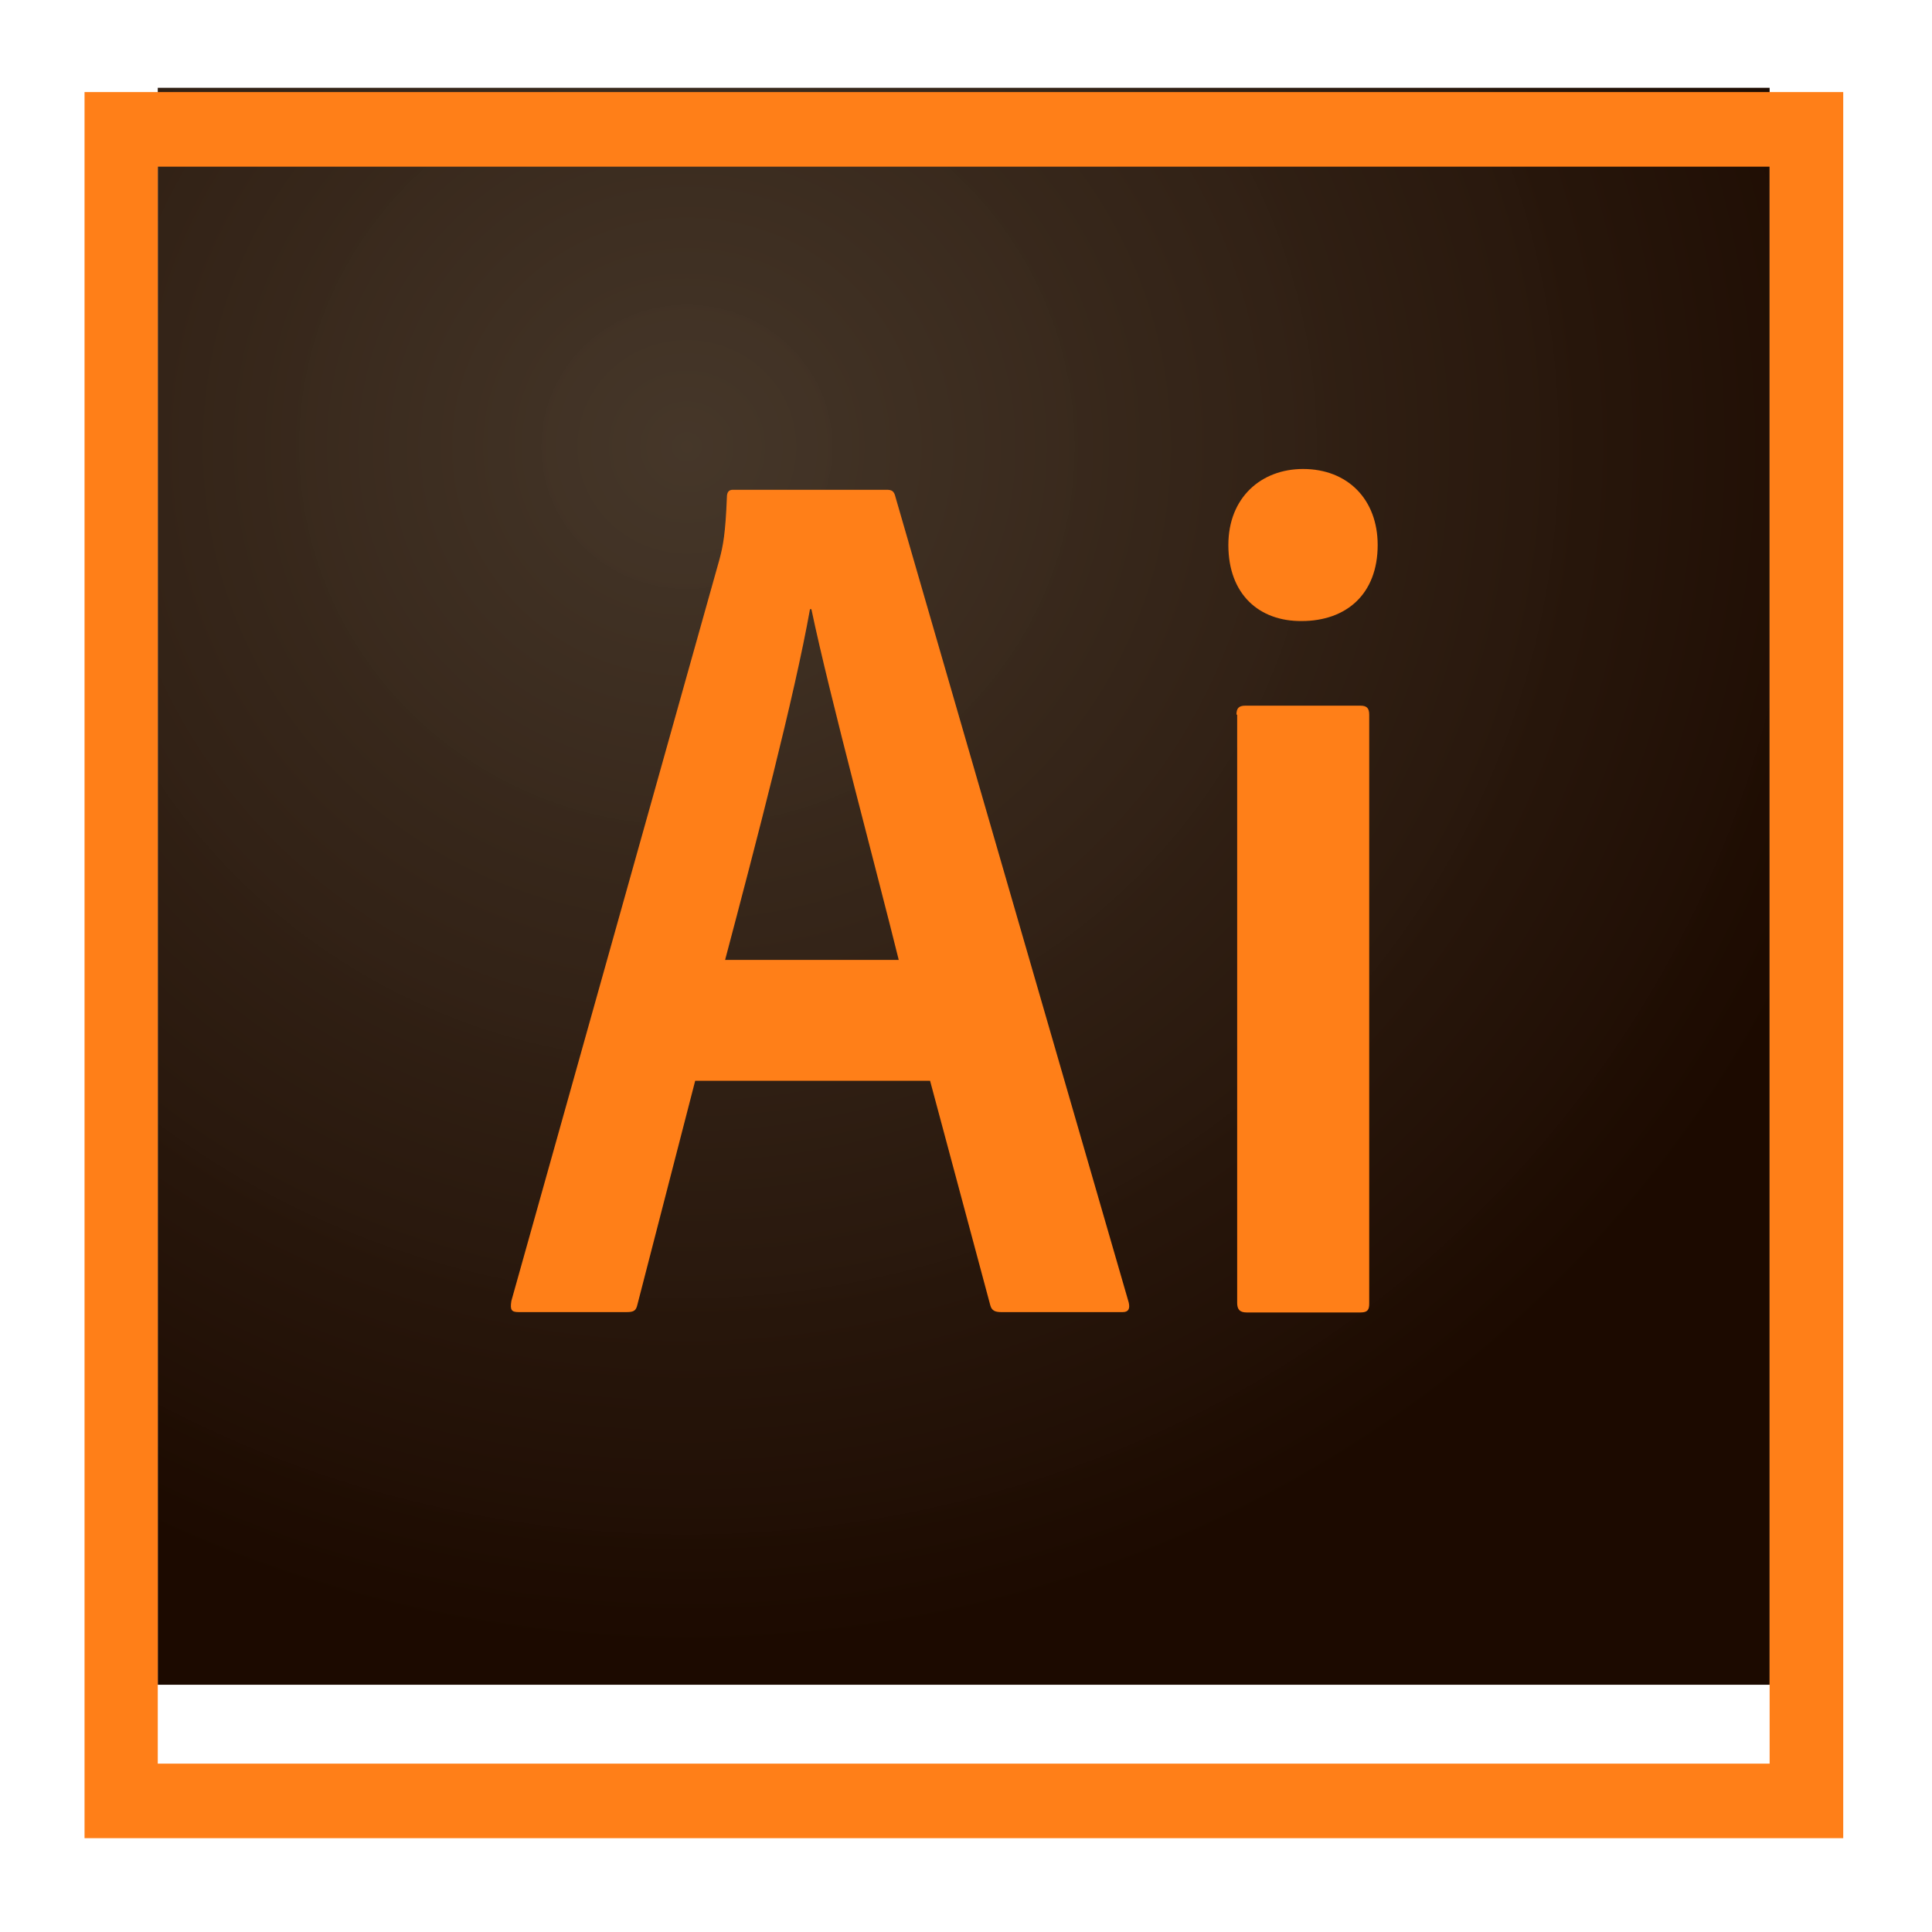 <svg width="98" height="98" viewBox="0 0 98 98" fill="none" xmlns="http://www.w3.org/2000/svg">
<path d="M8.003 4.453H89.764V85.458H8.003V4.453Z" fill="url(#paint0_radial)"/>
<g filter="url(#filter0_d)">
<path d="M8.003 4.454H89.764V85.459H8.003V4.454ZM4.288 89.242H93.497V0.67H4.288V89.242ZM62.719 32.25C62.719 31.94 62.826 31.795 63.165 31.795H69.007C69.31 31.795 69.453 31.904 69.453 32.25V62.119C69.453 62.429 69.382 62.574 69.007 62.574H63.237C62.862 62.574 62.755 62.392 62.755 62.083V32.25H62.719ZM62.308 23.645C62.308 21.226 63.987 19.789 66.095 19.789C68.364 19.789 69.882 21.335 69.882 23.645C69.882 26.137 68.292 27.502 66.023 27.502C63.88 27.52 62.308 26.156 62.308 23.645ZM45.588 44.692C44.552 40.49 42.087 31.34 41.158 26.901H41.086C40.3 31.322 38.335 38.817 36.781 44.692H45.588ZM35.263 50.823L32.333 62.174C32.262 62.483 32.155 62.556 31.779 62.556H26.313C25.938 62.556 25.867 62.447 25.938 61.992L36.495 24.373C36.674 23.7 36.799 23.081 36.871 21.226C36.871 20.953 36.978 20.844 37.174 20.844H44.98C45.248 20.844 45.356 20.917 45.427 21.226L57.253 62.065C57.324 62.374 57.253 62.556 56.949 62.556H50.786C50.482 62.556 50.304 62.483 50.232 62.21L47.178 50.823H35.263Z" fill="#FF7F18"/>
</g>
<defs>
<filter id="filter0_d" x="0.288" y="0.67" width="97.21" height="96.572" filterUnits="userSpaceOnUse" color-interpolation-filters="sRGB">
<feFlood flood-opacity="0" result="BackgroundImageFix"/>
<feColorMatrix in="SourceAlpha" type="matrix" values="0 0 0 0 0 0 0 0 0 0 0 0 0 0 0 0 0 0 127 0"/>
<feOffset dy="4"/>
<feGaussianBlur stdDeviation="2"/>
<feColorMatrix type="matrix" values="0 0 0 0 0 0 0 0 0 0 0 0 0 0 0 0 0 0 0.25 0"/>
<feBlend mode="normal" in2="BackgroundImageFix" result="effect1_dropShadow"/>
<feBlend mode="normal" in="SourceGraphic" in2="effect1_dropShadow" result="shape"/>
</filter>
<radialGradient id="paint0_radial" cx="0" cy="0" r="1" gradientUnits="userSpaceOnUse" gradientTransform="translate(34.958 22.63) scale(62.141 61.267)">
<stop stop-color="#423325" stop-opacity="0.98"/>
<stop offset="1" stop-color="#1C0A00"/>
</radialGradient>
</defs>
</svg>
